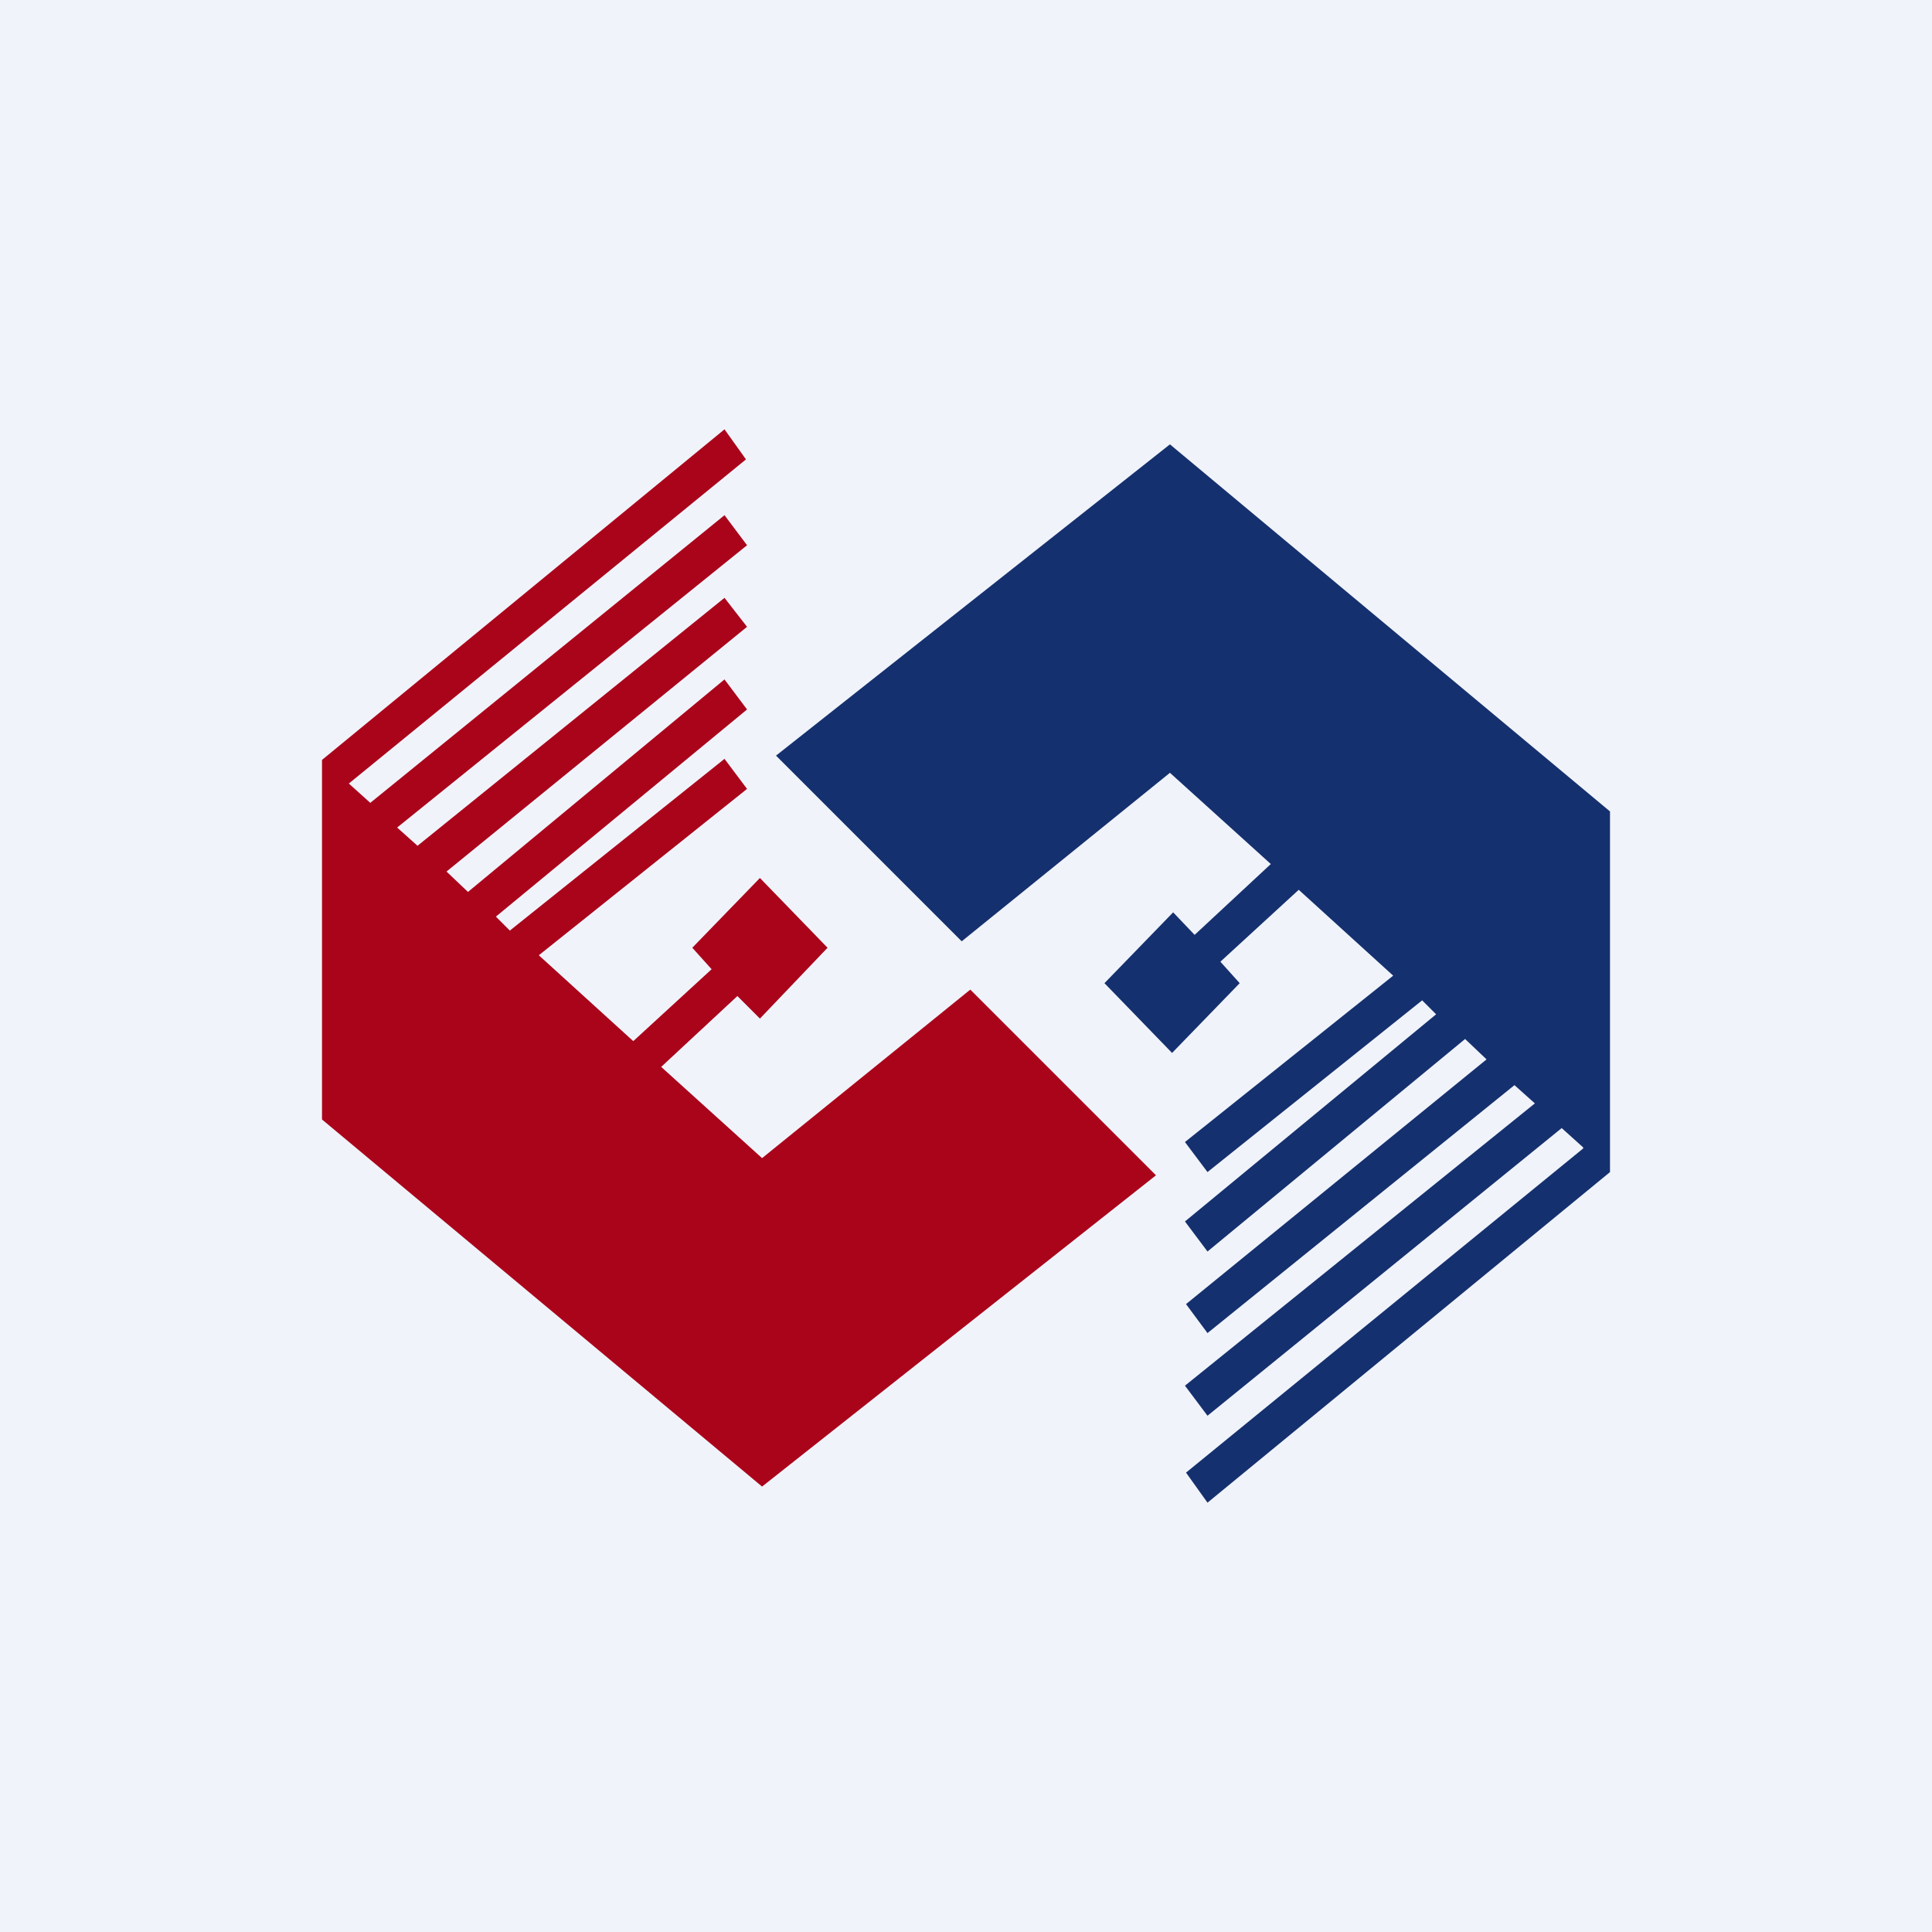 <!-- by TradingView --><svg width="18" height="18" viewBox="0 0 18 18" xmlns="http://www.w3.org/2000/svg"><path fill="#F0F3FA" d="M0 0h18v18H0z"/><path d="m3.25 7.3 3.7-3.02-.2-.28L3 7.08v3.35l4.1 3.42 3.67-2.9-1.73-1.73-1.94 1.57-.94-.85.71-.66.21.21.63-.66-.63-.65-.63.65.18.2-.73.67-.88-.8 1.94-1.55-.21-.28-2 1.6-.13-.13 2.34-1.93-.21-.28-2.39 1.98-.2-.19 2.8-2.28-.21-.27-2.86 2.31-.19-.17 3.26-2.63-.21-.28-3.3 2.68-.2-.18Z" fill="#AA041B"/><path d="m14.75 10.7-3.7 3.02.2.28L15 10.92V7.56l-4.1-3.42-3.67 2.9 1.73 1.73 1.94-1.57.94.85-.71.66-.2-.21-.64.66.63.65.63-.65-.18-.2.73-.67.88.8-1.94 1.55.21.28 2-1.6.13.13-2.34 1.93.21.28 2.4-1.98.2.19-2.8 2.28.2.27 2.86-2.31.19.17-3.26 2.63.21.28 3.3-2.68.2.18Z" fill="#15306E"/></svg>